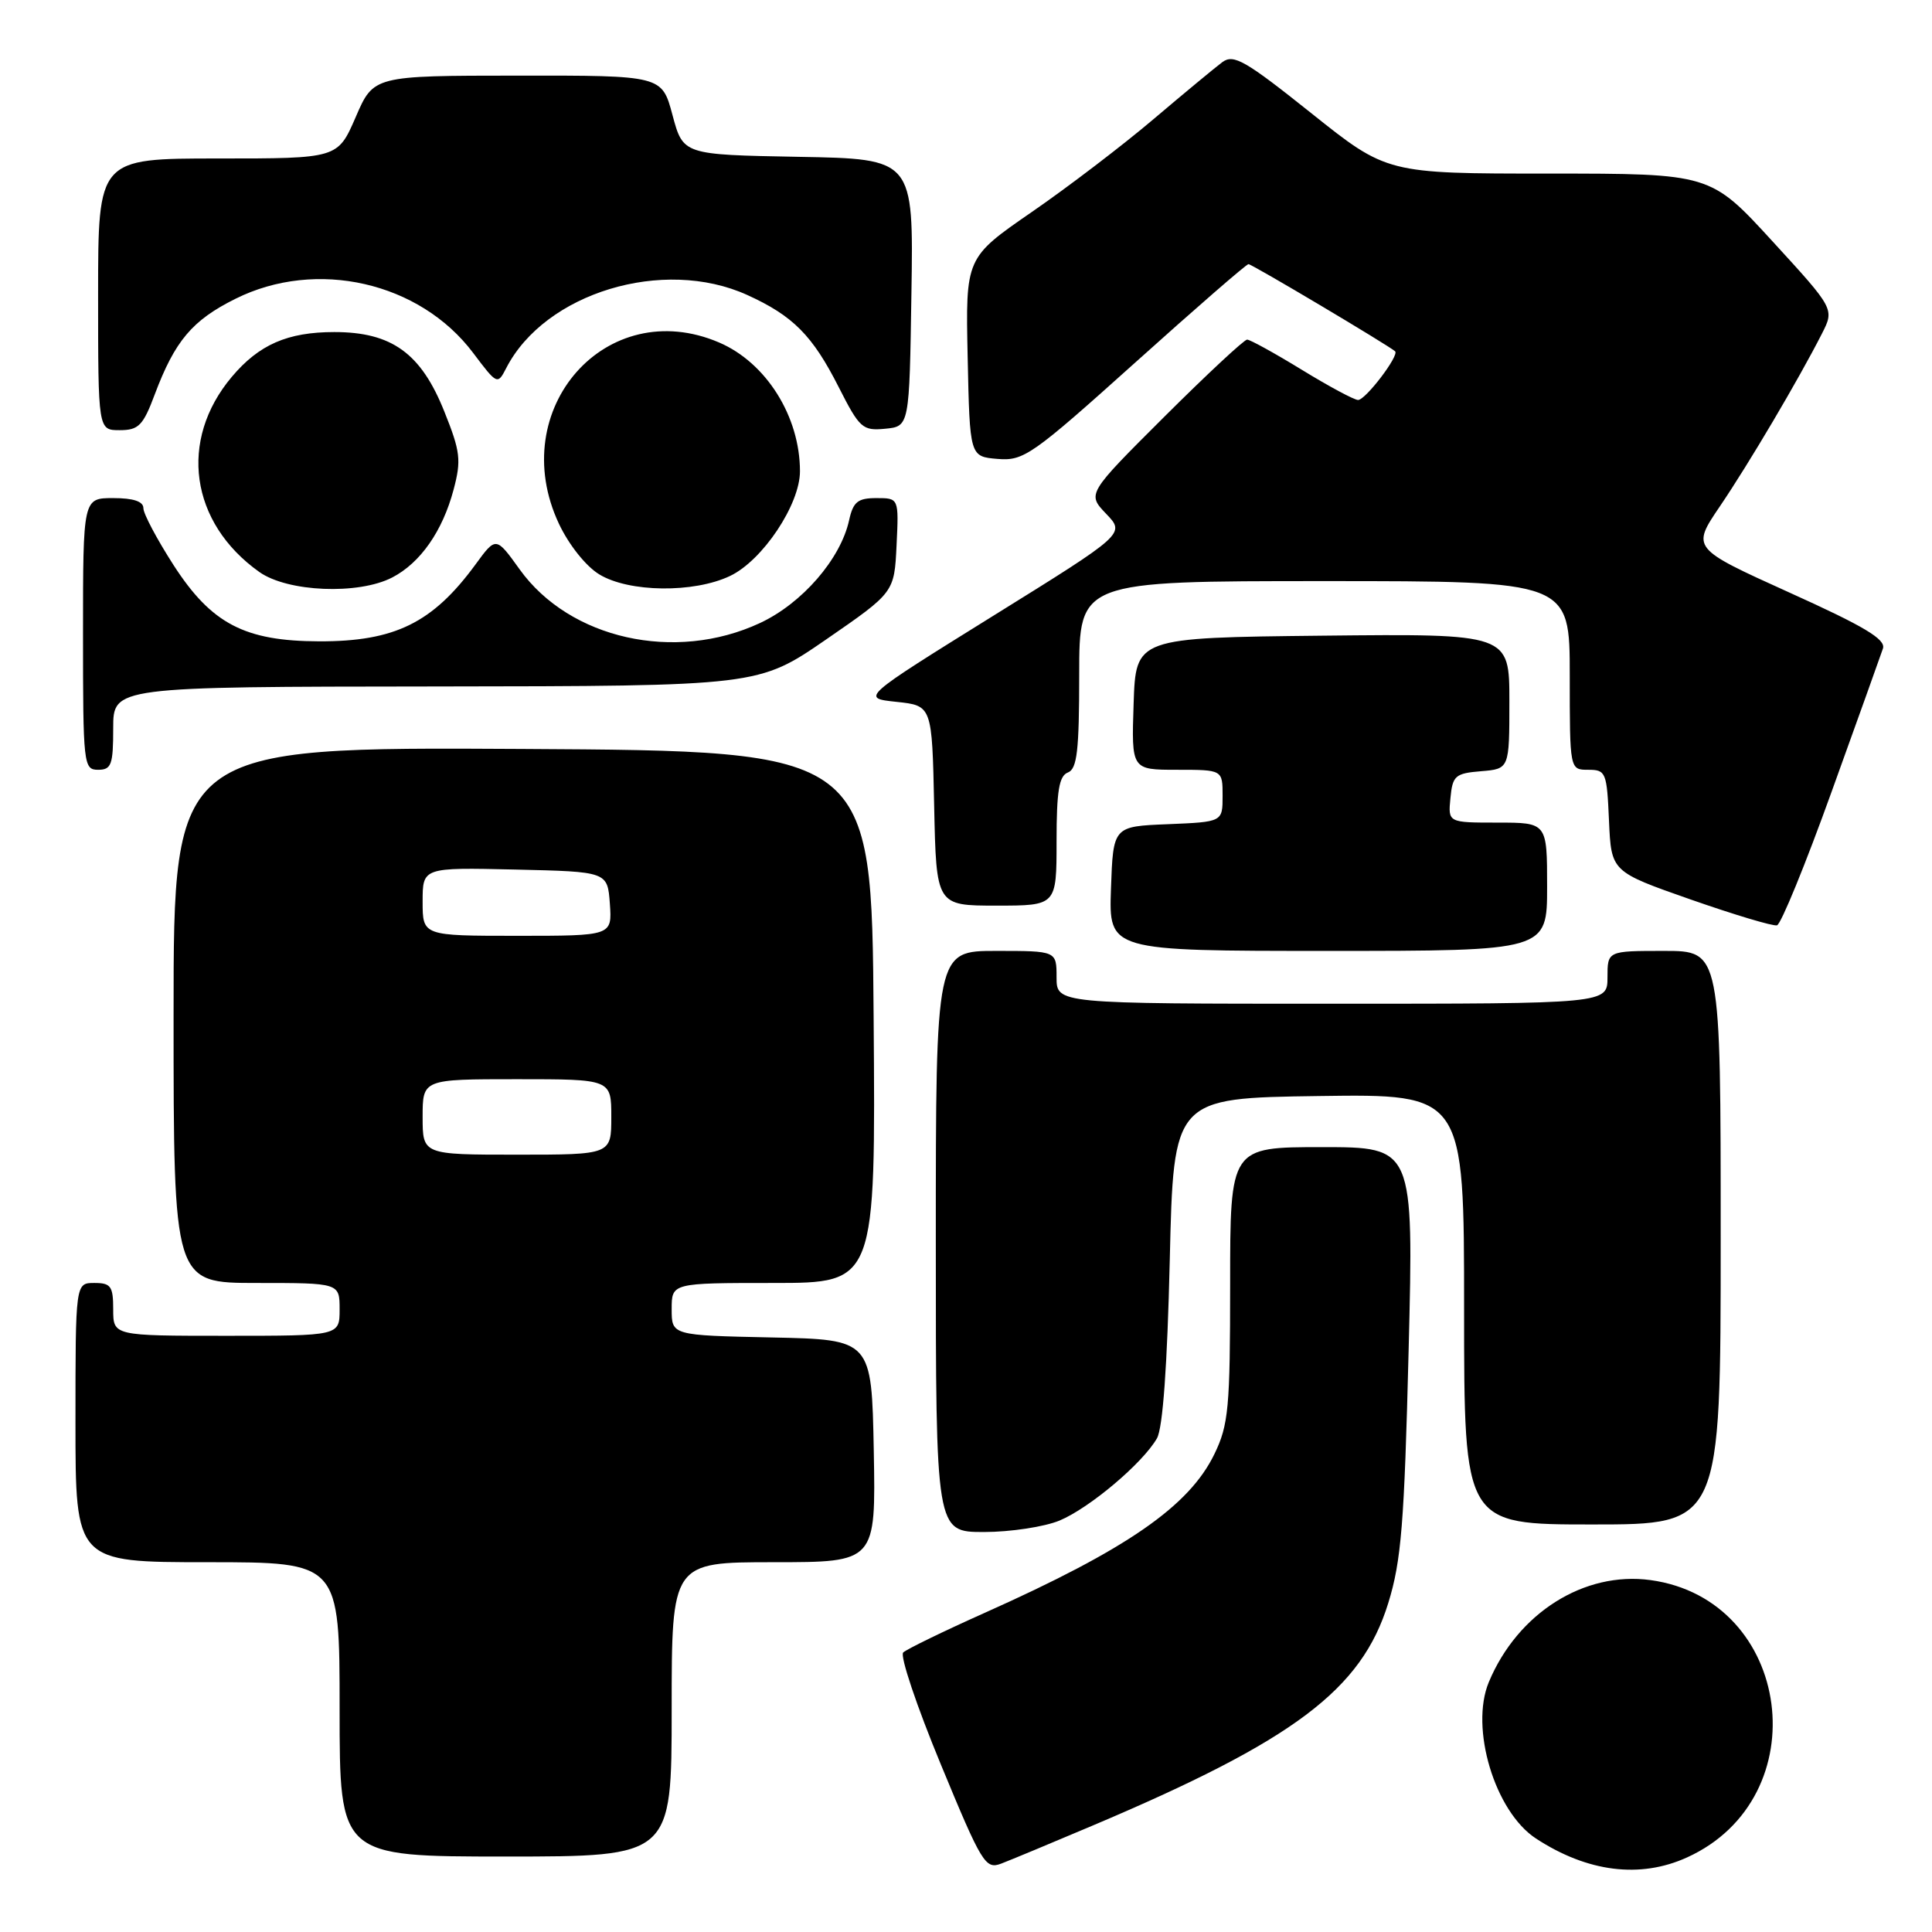 <?xml version="1.0" encoding="UTF-8" standalone="no"?>
<!DOCTYPE svg PUBLIC "-//W3C//DTD SVG 1.1//EN" "http://www.w3.org/Graphics/SVG/1.1/DTD/svg11.dtd" >
<svg xmlns="http://www.w3.org/2000/svg" xmlns:xlink="http://www.w3.org/1999/xlink" version="1.1" viewBox="0 0 256 256">
 <g >
 <path fill="currentColor"
d=" M 144.68 241.94 C 171.51 230.59 180.41 223.90 183.95 212.42 C 185.68 206.84 186.08 201.88 186.65 178.93 C 187.32 152.00 187.32 152.00 175.16 152.00 C 163.00 152.00 163.00 152.00 163.00 170.18 C 163.00 186.55 162.79 188.80 160.92 192.66 C 157.57 199.58 149.34 205.28 130.50 213.70 C 125.00 216.16 120.13 218.53 119.68 218.96 C 119.22 219.39 121.46 226.05 124.65 233.76 C 130.09 246.93 130.58 247.73 132.66 246.94 C 133.87 246.48 139.28 244.23 144.68 241.94 Z  M 223.54 246.12 C 240.98 238.20 237.52 211.95 218.70 209.37 C 209.92 208.17 201.10 213.73 197.28 222.88 C 194.74 228.96 198.07 240.04 203.52 243.61 C 210.34 248.07 217.32 248.95 223.54 246.12 Z  M 89.00 226.50 C 89.00 207.00 89.00 207.00 102.53 207.00 C 116.05 207.00 116.05 207.00 115.78 192.25 C 115.50 177.50 115.50 177.50 102.25 177.22 C 89.00 176.94 89.00 176.94 89.00 173.47 C 89.00 170.00 89.00 170.00 102.51 170.00 C 116.03 170.00 116.03 170.00 115.76 134.75 C 115.50 99.50 115.50 99.50 69.25 99.24 C 23.00 98.98 23.00 98.98 23.00 134.49 C 23.00 170.00 23.00 170.00 34.00 170.00 C 45.00 170.00 45.00 170.00 45.00 173.50 C 45.00 177.00 45.00 177.00 30.00 177.00 C 15.00 177.00 15.00 177.00 15.00 173.50 C 15.00 170.43 14.69 170.00 12.50 170.00 C 10.00 170.00 10.00 170.00 10.00 188.50 C 10.00 207.00 10.00 207.00 27.50 207.00 C 45.00 207.00 45.00 207.00 45.00 226.50 C 45.00 246.00 45.00 246.00 67.00 246.00 C 89.00 246.00 89.00 246.00 89.00 226.50 Z  M 140.40 201.48 C 144.39 199.81 151.41 193.88 153.30 190.59 C 154.08 189.23 154.67 181.00 155.00 167.00 C 155.50 145.50 155.50 145.50 174.75 145.23 C 194.00 144.96 194.00 144.96 194.00 173.48 C 194.00 202.00 194.00 202.00 211.00 202.00 C 228.00 202.00 228.00 202.00 228.00 164.00 C 228.00 126.00 228.00 126.00 220.50 126.00 C 213.00 126.00 213.00 126.00 213.00 129.50 C 213.00 133.00 213.00 133.00 176.50 133.00 C 140.00 133.00 140.00 133.00 140.00 129.50 C 140.00 126.00 140.00 126.00 132.00 126.00 C 124.00 126.00 124.00 126.00 124.00 164.50 C 124.00 203.00 124.00 203.00 130.38 203.00 C 133.89 203.00 138.40 202.31 140.40 201.48 Z  M 205.00 117.50 C 205.00 109.00 205.00 109.00 198.44 109.00 C 191.87 109.00 191.87 109.00 192.19 105.75 C 192.47 102.78 192.83 102.47 196.25 102.19 C 200.00 101.88 200.00 101.88 200.00 92.92 C 200.00 83.97 200.00 83.97 175.25 84.23 C 150.50 84.50 150.50 84.50 150.21 93.25 C 149.92 102.00 149.92 102.00 155.96 102.00 C 162.00 102.00 162.00 102.00 162.00 105.46 C 162.00 108.91 162.00 108.91 154.75 109.21 C 147.50 109.50 147.50 109.50 147.21 117.75 C 146.92 126.00 146.92 126.00 175.96 126.00 C 205.00 126.00 205.00 126.00 205.00 117.50 Z  M 242.69 104.93 C 246.15 95.34 249.21 86.79 249.50 85.93 C 249.90 84.71 247.04 83.00 237.07 78.50 C 224.13 72.64 224.13 72.64 227.91 67.07 C 231.71 61.47 238.30 50.33 241.41 44.22 C 243.08 40.94 243.08 40.94 234.86 31.97 C 226.64 23.00 226.64 23.00 205.20 23.00 C 183.77 23.00 183.77 23.00 173.73 14.98 C 165.01 8.02 163.47 7.13 161.97 8.23 C 161.03 8.93 156.94 12.32 152.88 15.76 C 148.82 19.21 141.55 24.76 136.72 28.09 C 127.94 34.15 127.94 34.15 128.22 47.32 C 128.50 60.50 128.50 60.50 132.19 60.81 C 135.65 61.09 136.73 60.34 150.40 48.06 C 158.39 40.88 165.15 35.00 165.43 35.00 C 165.89 35.00 184.03 45.79 184.86 46.55 C 185.44 47.09 180.95 53.00 179.95 53.00 C 179.45 53.00 176.09 51.20 172.50 49.00 C 168.91 46.80 165.64 45.00 165.25 45.00 C 164.86 45.00 159.92 49.60 154.29 55.21 C 144.04 65.43 144.04 65.43 146.57 68.08 C 149.11 70.73 149.11 70.73 131.59 81.61 C 114.07 92.50 114.07 92.50 118.79 93.00 C 123.50 93.50 123.50 93.50 123.78 106.75 C 124.06 120.00 124.06 120.00 132.03 120.00 C 140.00 120.00 140.00 120.00 140.00 111.47 C 140.00 104.81 140.33 102.81 141.50 102.36 C 142.72 101.89 143.00 99.49 143.00 89.39 C 143.00 77.00 143.00 77.00 175.50 77.00 C 208.00 77.00 208.00 77.00 208.00 89.50 C 208.00 102.00 208.00 102.00 210.45 102.00 C 212.79 102.00 212.92 102.33 213.20 108.75 C 213.50 115.50 213.50 115.50 224.00 119.18 C 229.78 121.20 234.93 122.75 235.46 122.61 C 235.99 122.47 239.24 114.52 242.69 104.93 Z  M 15.00 96.50 C 15.00 91.00 15.00 91.00 57.75 90.96 C 100.50 90.91 100.50 90.91 109.50 84.71 C 118.50 78.50 118.50 78.50 118.80 72.25 C 119.10 66.00 119.10 66.00 116.13 66.00 C 113.66 66.00 113.05 66.49 112.51 68.94 C 111.38 74.08 106.28 79.96 100.69 82.56 C 89.44 87.80 75.49 84.68 68.86 75.45 C 65.72 71.08 65.72 71.08 63.01 74.79 C 57.33 82.54 52.31 85.01 42.28 84.98 C 32.41 84.95 28.02 82.65 23.01 74.90 C 20.81 71.48 19.00 68.08 19.00 67.34 C 19.00 66.44 17.68 66.00 15.00 66.00 C 11.00 66.00 11.00 66.00 11.00 84.00 C 11.00 101.33 11.07 102.00 13.00 102.00 C 14.76 102.00 15.00 101.33 15.00 96.50 Z  M 51.97 76.52 C 55.70 74.59 58.64 70.38 60.10 64.89 C 61.14 60.98 61.01 59.85 58.88 54.54 C 55.79 46.80 51.91 44.00 44.30 44.00 C 38.10 44.00 34.31 45.66 30.71 49.94 C 23.64 58.34 25.18 69.27 34.36 75.79 C 38.11 78.45 47.48 78.84 51.97 76.52 Z  M 96.73 76.32 C 101.04 74.28 106.00 66.85 106.00 62.45 C 106.00 55.18 101.52 48.05 95.28 45.38 C 80.36 38.99 66.92 54.20 74.06 69.40 C 75.37 72.18 77.63 75.03 79.41 76.11 C 83.33 78.50 91.92 78.61 96.73 76.32 Z  M 20.51 52.25 C 23.18 45.16 25.47 42.44 31.20 39.59 C 41.93 34.24 55.62 37.36 62.70 46.77 C 65.87 50.98 65.93 51.01 67.08 48.77 C 72.21 38.80 87.88 34.04 99.00 39.08 C 105.08 41.84 107.66 44.44 111.14 51.31 C 113.90 56.75 114.30 57.10 117.29 56.81 C 120.50 56.50 120.50 56.50 120.77 38.78 C 121.05 21.05 121.05 21.05 105.78 20.78 C 90.52 20.50 90.52 20.50 89.11 15.25 C 87.71 10.00 87.71 10.00 68.61 10.02 C 49.50 10.03 49.50 10.03 47.13 15.52 C 44.75 21.00 44.75 21.00 28.88 21.00 C 13.00 21.00 13.00 21.00 13.00 39.00 C 13.00 57.00 13.00 57.00 15.86 57.00 C 18.36 57.00 18.96 56.40 20.51 52.25 Z  M 56.00 148.00 C 56.00 143.00 56.00 143.00 68.50 143.00 C 81.00 143.00 81.00 143.00 81.00 148.00 C 81.00 153.00 81.00 153.00 68.50 153.00 C 56.00 153.00 56.00 153.00 56.00 148.00 Z  M 56.00 119.47 C 56.00 114.94 56.00 114.94 68.25 115.22 C 80.50 115.50 80.50 115.50 80.81 119.75 C 81.11 124.00 81.11 124.00 68.56 124.00 C 56.00 124.00 56.00 124.00 56.00 119.47 Z "/>
</g>
</svg>